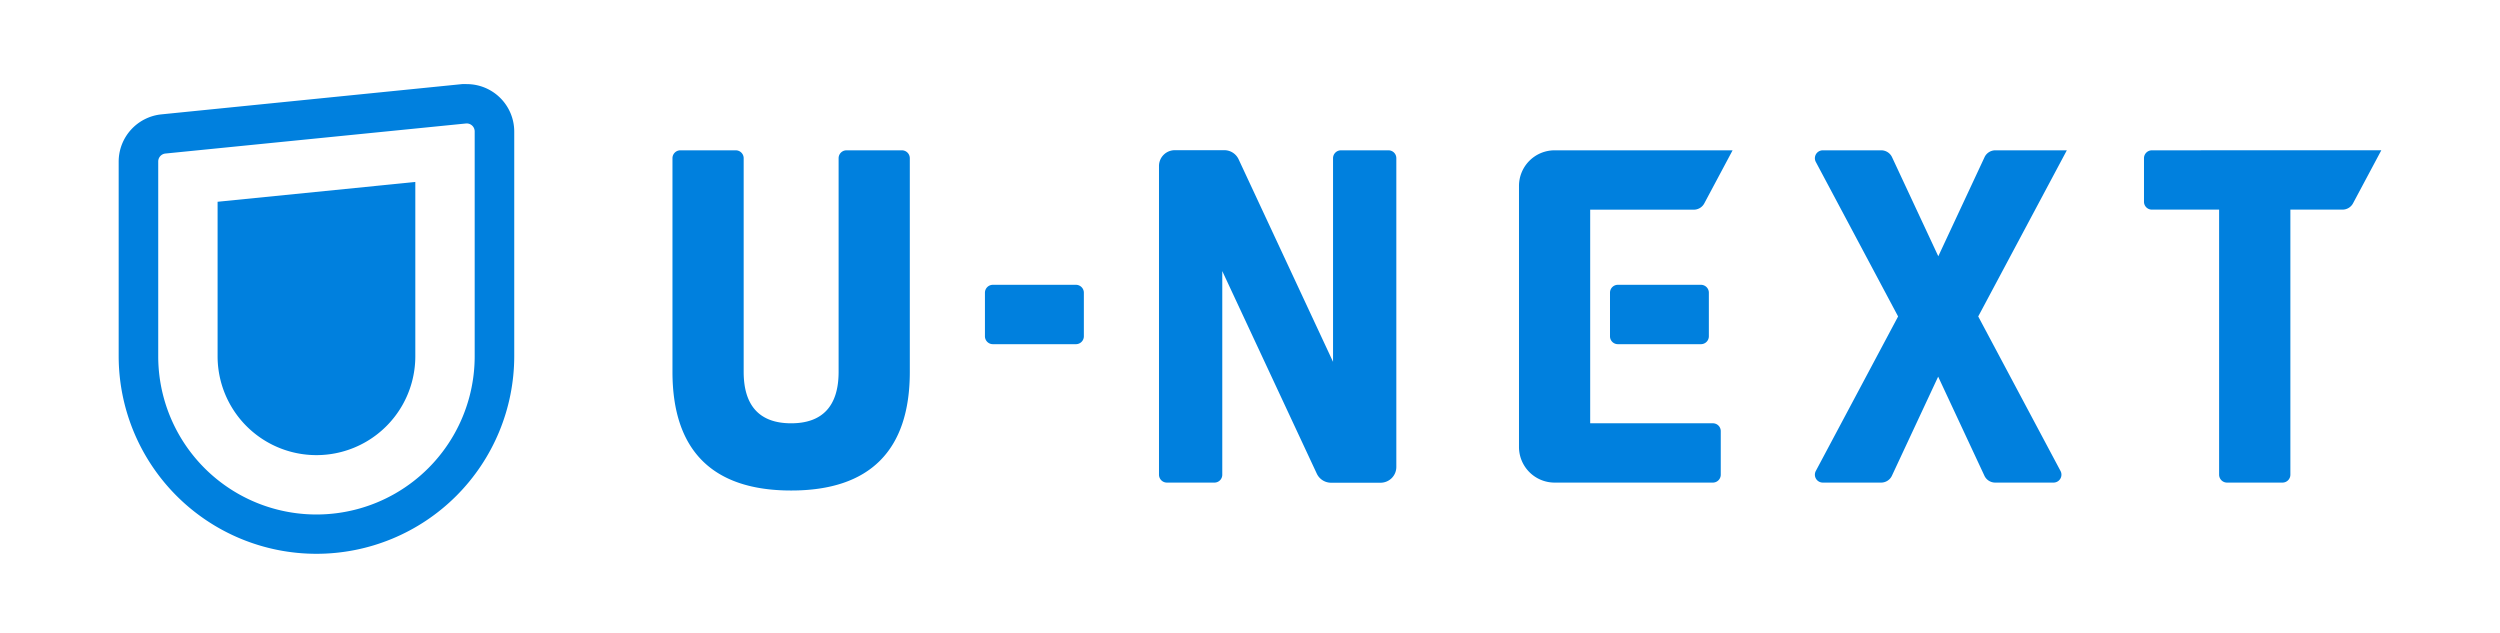<svg height="100" viewBox="0 0 395 100" width="395" xmlns="http://www.w3.org/2000/svg"><path d="m0 0h395v100h-395z" fill="none"/><path d="m156.88 45h13.12a1.25 1.25 0 0 1 1.25 1.25v6.87a1.25 1.25 0 0 1 -1.25 1.26h-13.12a1.25 1.25 0 0 1 -1.26-1.26v-6.87a1.25 1.25 0 0 1 1.26-1.25zm62.5-21.25h-7.5a1.25 1.25 0 0 0 -1.26 1.25v32.17l-14.92-32a2.49 2.49 0 0 0 -2.26-1.44h-7.82a2.5 2.5 0 0 0 -2.5 2.5v48.77a1.25 1.25 0 0 0 1.26 1.25h7.5a1.24 1.24 0 0 0 1.24-1.25v-32.17l14.93 32a2.49 2.49 0 0 0 2.26 1.44h7.81a2.49 2.49 0 0 0 2.5-2.5v-48.77a1.24 1.24 0 0 0 -1.24-1.25zm49.37 21.25a1.25 1.25 0 0 1 1.25 1.25v6.87a1.25 1.25 0 0 1 -1.25 1.26h-13.13a1.24 1.24 0 0 1 -1.24-1.26v-6.87a1.24 1.24 0 0 1 1.24-1.25zm3.13 23.12v6.88a1.25 1.25 0 0 1 -1.26 1.25h-25a5.63 5.63 0 0 1 -5.62-5.63v-41.24a5.63 5.63 0 0 1 5.62-5.63h28.13l-4.47 8.38a1.88 1.88 0 0 1 -1.66 1h-16.37v33.75h19.37a1.24 1.24 0 0 1 1.26 1.24zm40.68-18.12 14-26.25h-11.3a1.88 1.88 0 0 0 -1.7 1.08l-7.31 15.66-7.31-15.66a1.88 1.88 0 0 0 -1.7-1.08h-9.24a1.25 1.25 0 0 0 -1.1 1.84l13 24.41-13 24.41a1.25 1.25 0 0 0 1.1 1.84h9.22a1.88 1.88 0 0 0 1.7-1.08l7.31-15.66 7.31 15.66a1.88 1.88 0 0 0 1.7 1.08h9.22a1.25 1.25 0 0 0 1.1-1.84zm27.44-26.25a1.25 1.25 0 0 0 -1.25 1.25v6.88a1.24 1.24 0 0 0 1.25 1.24h10.62v41.88a1.25 1.25 0 0 0 1.26 1.25h8.74a1.25 1.25 0 0 0 1.26-1.25v-41.88h8.24a1.88 1.88 0 0 0 1.66-1l4.47-8.38zm-197.5 0h-8.75a1.25 1.25 0 0 0 -1.25 1.25v33.75c0 5.38-2.53 8.13-7.5 8.13s-7.5-2.75-7.5-8.13v-33.75a1.25 1.25 0 0 0 -1.25-1.25h-8.75a1.25 1.25 0 0 0 -1.25 1.25v33.75c0 12.43 6.32 18.75 18.75 18.75s18.75-6.32 18.75-18.75v-33.75a1.25 1.25 0 0 0 -1.25-1.25zm-68.75-10.46a6.28 6.28 0 0 0 -.75 0l-47.5 4.78a7.51 7.51 0 0 0 -6.75 7.47v30.71a31.25 31.25 0 0 0 62.5 0v-35.46a7.5 7.5 0 0 0 -7.5-7.5zm1.25 43a25 25 0 0 1 -50 0v-30.78a1.26 1.26 0 0 1 1.13-1.25l47.5-4.75a1.26 1.26 0 0 1 1.37 1.25zm-40.62 0a15.62 15.62 0 1 0 31.24 0v-27.54l-31.24 3.13z" fill="#0080de"/></svg>